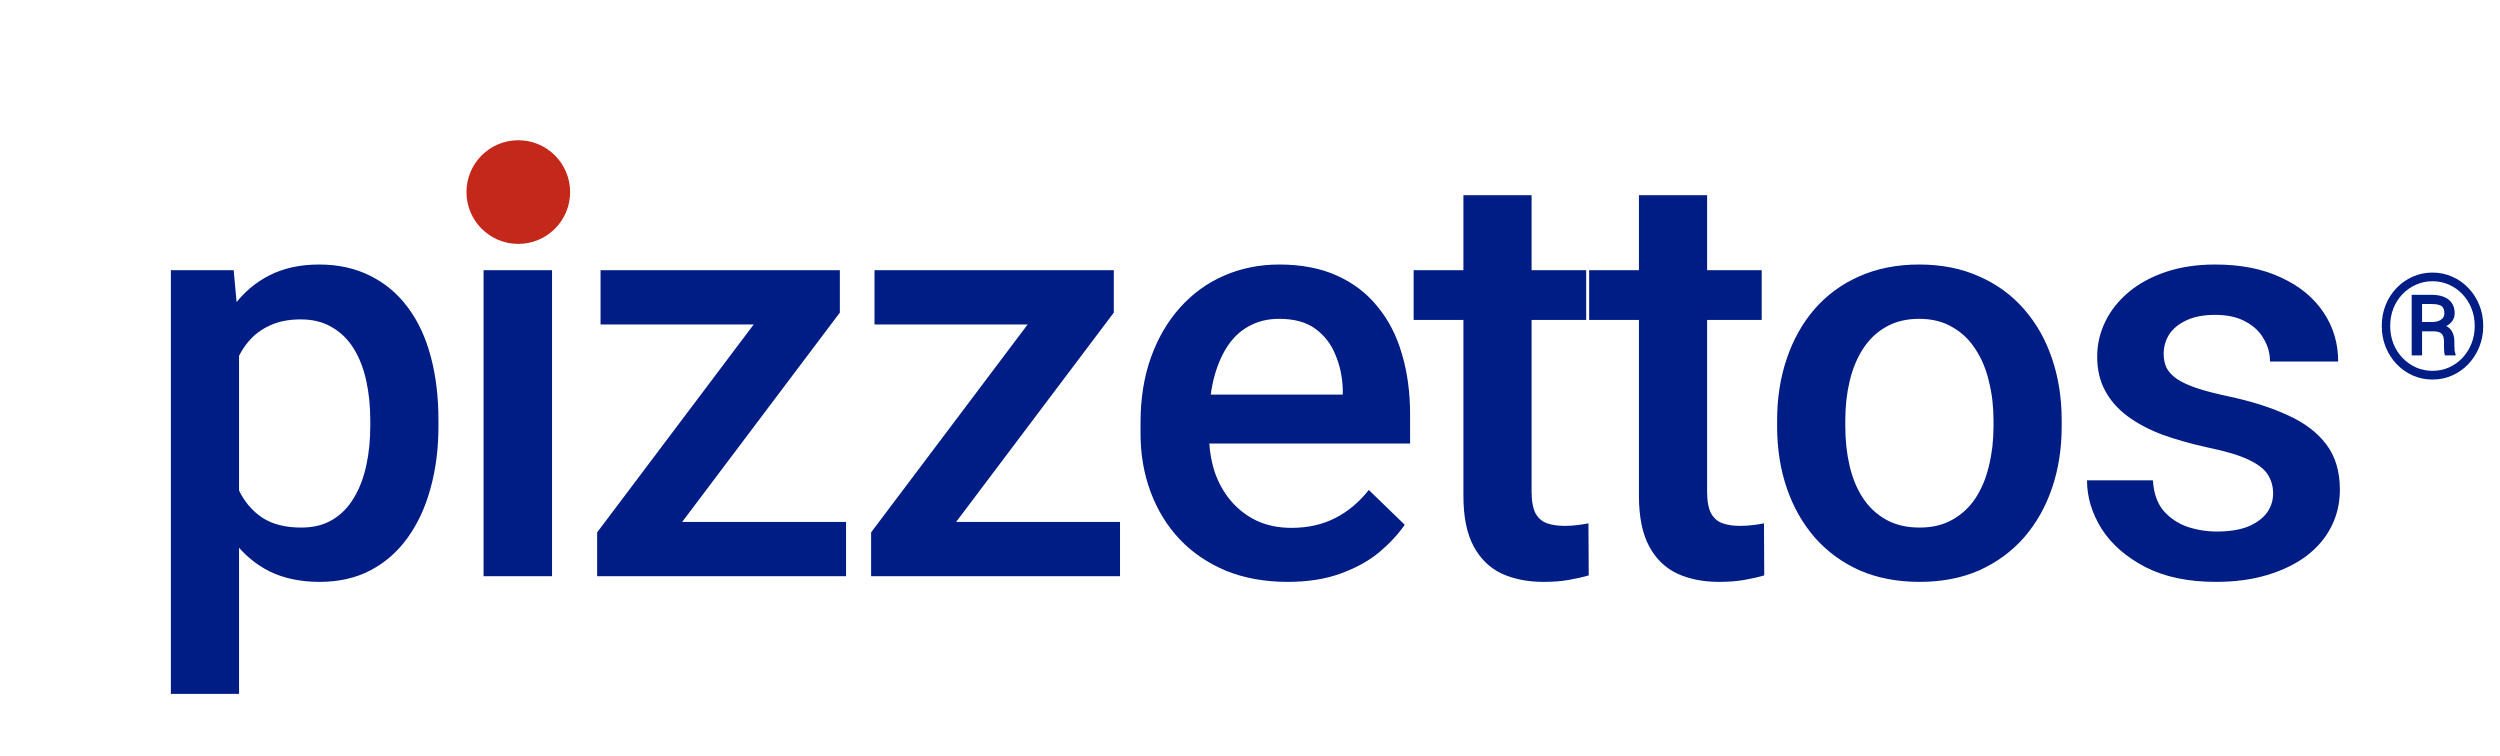 <svg width="820" height="248" viewBox="0 0 820 248" fill="none" xmlns="http://www.w3.org/2000/svg">
<path d="M78.406 107.916V227.594H56.047V88.619H76.643L78.406 107.916ZM143.811 137.882V139.83C143.811 147.128 142.945 153.901 141.213 160.147C139.543 166.332 137.038 171.744 133.698 176.383C130.42 180.96 126.369 184.516 121.545 187.052C116.721 189.588 111.154 190.855 104.846 190.855C98.599 190.855 93.126 189.711 88.425 187.423C83.786 185.073 79.859 181.764 76.643 177.496C73.427 173.229 70.829 168.219 68.85 162.467C66.933 156.653 65.572 150.283 64.768 143.355V135.841C65.572 128.481 66.933 121.801 68.85 115.802C70.829 109.802 73.427 104.638 76.643 100.309C79.859 95.979 83.786 92.639 88.425 90.289C93.064 87.939 98.475 86.764 104.66 86.764C110.969 86.764 116.566 88.001 121.452 90.475C126.338 92.887 130.451 96.35 133.791 100.865C137.131 105.318 139.636 110.699 141.306 117.008C142.976 123.255 143.811 130.213 143.811 137.882ZM121.452 139.83V137.882C121.452 133.243 121.019 128.945 120.154 124.986C119.288 120.966 117.927 117.441 116.071 114.41C114.216 111.38 111.835 109.029 108.928 107.359C106.083 105.628 102.65 104.762 98.63 104.762C94.672 104.762 91.27 105.442 88.425 106.803C85.58 108.102 83.199 109.926 81.281 112.276C79.364 114.627 77.88 117.379 76.828 120.533C75.777 123.626 75.035 126.996 74.602 130.646V148.644C75.344 153.097 76.612 157.179 78.406 160.89C80.199 164.601 82.735 167.569 86.013 169.796C89.353 171.961 93.62 173.043 98.816 173.043C102.836 173.043 106.268 172.177 109.113 170.445C111.959 168.714 114.278 166.332 116.071 163.302C117.927 160.209 119.288 156.653 120.154 152.633C121.019 148.613 121.452 144.345 121.452 139.83ZM181.065 88.619V189H158.614V88.619H181.065ZM157.129 62.272C157.129 58.87 158.243 56.056 160.469 53.829C162.758 51.541 165.912 50.397 169.932 50.397C173.89 50.397 177.014 51.541 179.302 53.829C181.591 56.056 182.735 58.87 182.735 62.272C182.735 65.611 181.591 68.394 179.302 70.621C177.014 72.848 173.89 73.961 169.932 73.961C165.912 73.961 162.758 72.848 160.469 70.621C158.243 68.394 157.129 65.611 157.129 62.272ZM277.508 171.188V189H202.733V171.188H277.508ZM275.467 102.535L210.34 189H195.868V174.62L260.624 88.619H275.467V102.535ZM266.839 88.619V106.432H196.981V88.619H266.839ZM367.365 171.188V189H292.59V171.188H367.365ZM365.324 102.535L300.197 189H285.724V174.62L350.48 88.619H365.324V102.535ZM356.696 88.619V106.432H286.838V88.619H356.696ZM422.339 190.855C414.917 190.855 408.206 189.649 402.207 187.237C396.27 184.763 391.198 181.331 386.992 176.939C382.848 172.548 379.663 167.384 377.437 161.446C375.21 155.509 374.097 149.107 374.097 142.242V138.531C374.097 130.676 375.241 123.564 377.529 117.193C379.818 110.823 383.003 105.38 387.085 100.865C391.167 96.288 395.991 92.794 401.558 90.382C407.124 87.97 413.154 86.764 419.648 86.764C426.823 86.764 433.101 87.97 438.481 90.382C443.862 92.794 448.315 96.196 451.841 100.587C455.428 104.916 458.088 110.081 459.819 116.08C461.613 122.079 462.51 128.697 462.51 135.934V145.489H384.951V129.439H440.43V127.677C440.306 123.657 439.502 119.884 438.018 116.358C436.595 112.833 434.399 109.988 431.431 107.823C428.462 105.659 424.504 104.576 419.556 104.576C415.845 104.576 412.536 105.38 409.629 106.988C406.784 108.535 404.403 110.792 402.485 113.761C400.568 116.729 399.084 120.317 398.032 124.522C397.043 128.666 396.548 133.336 396.548 138.531V142.242C396.548 146.633 397.135 150.715 398.311 154.488C399.548 158.199 401.341 161.446 403.691 164.229C406.042 167.013 408.887 169.208 412.227 170.816C415.566 172.363 419.37 173.136 423.638 173.136C429.019 173.136 433.812 172.053 438.018 169.889C442.223 167.724 445.872 164.662 448.965 160.704L460.747 172.115C458.582 175.27 455.768 178.3 452.305 181.207C448.841 184.052 444.604 186.371 439.595 188.165C434.647 189.959 428.895 190.855 422.339 190.855ZM520.267 88.619V104.947H463.675V88.619H520.267ZM480.003 64.034H502.362V161.261C502.362 164.353 502.794 166.734 503.66 168.404C504.588 170.012 505.856 171.095 507.464 171.651C509.072 172.208 510.959 172.486 513.123 172.486C514.669 172.486 516.154 172.394 517.576 172.208C518.999 172.022 520.143 171.837 521.009 171.651L521.102 188.722C519.246 189.278 517.082 189.773 514.608 190.206C512.195 190.639 509.412 190.855 506.258 190.855C501.125 190.855 496.579 189.959 492.62 188.165C488.662 186.31 485.57 183.31 483.343 179.166C481.116 175.022 480.003 169.518 480.003 162.652V64.034ZM577.838 88.619V104.947H521.246V88.619H577.838ZM537.575 64.034H559.933V161.261C559.933 164.353 560.366 166.734 561.232 168.404C562.16 170.012 563.427 171.095 565.036 171.651C566.644 172.208 568.53 172.486 570.695 172.486C572.241 172.486 573.725 172.394 575.148 172.208C576.57 172.022 577.715 171.837 578.58 171.651L578.673 188.722C576.818 189.278 574.653 189.773 572.179 190.206C569.767 190.639 566.984 190.855 563.829 190.855C558.696 190.855 554.15 189.959 550.192 188.165C546.233 186.31 543.141 183.31 540.914 179.166C538.688 175.022 537.575 169.518 537.575 162.652V64.034ZM582.9 139.923V137.789C582.9 130.553 583.951 123.842 586.054 117.657C588.157 111.41 591.188 105.999 595.146 101.422C599.166 96.783 604.052 93.196 609.804 90.66C615.618 88.062 622.174 86.764 629.472 86.764C636.832 86.764 643.388 88.062 649.14 90.66C654.954 93.196 659.871 96.783 663.891 101.422C667.911 105.999 670.973 111.41 673.076 117.657C675.179 123.842 676.23 130.553 676.23 137.789V139.923C676.23 147.159 675.179 153.87 673.076 160.055C670.973 166.24 667.911 171.651 663.891 176.29C659.871 180.867 654.985 184.454 649.233 187.052C643.481 189.588 636.956 190.855 629.658 190.855C622.298 190.855 615.711 189.588 609.897 187.052C604.145 184.454 599.259 180.867 595.239 176.29C591.219 171.651 588.157 166.24 586.054 160.055C583.951 153.87 582.9 147.159 582.9 139.923ZM605.258 137.789V139.923C605.258 144.438 605.722 148.705 606.65 152.726C607.578 156.746 609.031 160.271 611.01 163.302C612.989 166.332 615.525 168.714 618.618 170.445C621.71 172.177 625.39 173.043 629.658 173.043C633.802 173.043 637.389 172.177 640.419 170.445C643.512 168.714 646.048 166.332 648.027 163.302C650.006 160.271 651.46 156.746 652.387 152.726C653.377 148.705 653.872 144.438 653.872 139.923V137.789C653.872 133.336 653.377 129.13 652.387 125.172C651.46 121.152 649.975 117.595 647.934 114.503C645.955 111.41 643.419 108.998 640.327 107.267C637.296 105.473 633.678 104.576 629.472 104.576C625.266 104.576 621.617 105.473 618.525 107.267C615.494 108.998 612.989 111.41 611.01 114.503C609.031 117.595 607.578 121.152 606.65 125.172C605.722 129.13 605.258 133.336 605.258 137.789ZM745.584 161.817C745.584 159.591 745.027 157.581 743.914 155.787C742.801 153.932 740.667 152.262 737.513 150.777C734.42 149.293 729.843 147.932 723.782 146.695C718.463 145.52 713.577 144.129 709.124 142.521C704.733 140.851 700.96 138.84 697.805 136.49C694.651 134.14 692.208 131.357 690.476 128.141C688.745 124.924 687.879 121.214 687.879 117.008C687.879 112.926 688.776 109.06 690.569 105.411C692.363 101.762 694.93 98.546 698.269 95.763C701.609 92.98 705.66 90.784 710.423 89.176C715.247 87.568 720.628 86.764 726.565 86.764C734.977 86.764 742.182 88.186 748.181 91.031C754.243 93.814 758.881 97.618 762.097 102.442C765.314 107.205 766.922 112.586 766.922 118.585H744.563C744.563 115.925 743.883 113.451 742.522 111.163C741.223 108.813 739.244 106.926 736.585 105.504C733.925 104.02 730.585 103.277 726.565 103.277C722.731 103.277 719.545 103.896 717.01 105.133C714.536 106.308 712.68 107.854 711.443 109.771C710.268 111.689 709.68 113.792 709.68 116.08C709.68 117.75 709.99 119.265 710.608 120.626C711.289 121.925 712.402 123.131 713.948 124.244C715.494 125.296 717.597 126.285 720.257 127.213C722.978 128.141 726.38 129.037 730.462 129.903C738.131 131.511 744.718 133.583 750.222 136.119C755.789 138.593 760.056 141.809 763.025 145.768C765.994 149.664 767.478 154.612 767.478 160.611C767.478 165.064 766.52 169.146 764.602 172.857C762.747 176.507 760.026 179.692 756.438 182.413C752.851 185.073 748.553 187.145 743.543 188.629C738.595 190.113 733.028 190.855 726.844 190.855C717.752 190.855 710.052 189.247 703.743 186.031C697.434 182.753 692.641 178.578 689.363 173.507C686.147 168.373 684.539 163.054 684.539 157.55H706.155C706.402 161.694 707.547 165.003 709.588 167.477C711.691 169.889 714.288 171.651 717.381 172.765C720.535 173.816 723.782 174.342 727.122 174.342C731.142 174.342 734.513 173.816 737.234 172.765C739.956 171.651 742.027 170.167 743.45 168.312C744.873 166.394 745.584 164.229 745.584 161.817Z" fill="#001C85"/>
<circle cx="170" cy="63" r="17" fill="#C4281A"/>
<path d="M798.445 108.672H793.383L793.336 105.625H797.859C798.547 105.609 799.188 105.5 799.781 105.297C800.375 105.078 800.852 104.766 801.211 104.359C801.57 103.938 801.75 103.422 801.75 102.812C801.75 102.047 801.617 101.438 801.352 100.984C801.102 100.531 800.664 100.211 800.039 100.023C799.43 99.82 798.602 99.719 797.555 99.719H794.438V116.57H791.039V96.695H797.555C799.102 96.695 800.438 96.922 801.562 97.375C802.703 97.812 803.578 98.484 804.188 99.391C804.812 100.281 805.125 101.398 805.125 102.742C805.125 103.586 804.93 104.336 804.539 104.992C804.148 105.648 803.57 106.219 802.805 106.703C802.055 107.172 801.133 107.555 800.039 107.852C799.992 107.852 799.938 107.906 799.875 108.016C799.828 108.125 799.781 108.18 799.734 108.18C799.469 108.336 799.297 108.453 799.219 108.531C799.156 108.594 799.086 108.633 799.008 108.648C798.945 108.664 798.758 108.672 798.445 108.672ZM798.211 108.672L798.703 106.352C801.141 106.352 802.805 106.883 803.695 107.945C804.586 108.992 805.031 110.328 805.031 111.953V113.219C805.031 113.797 805.055 114.352 805.102 114.883C805.164 115.398 805.273 115.836 805.43 116.195V116.57H801.938C801.781 116.164 801.688 115.586 801.656 114.836C801.641 114.086 801.633 113.539 801.633 113.195V111.977C801.633 110.836 801.375 110 800.859 109.469C800.344 108.938 799.461 108.672 798.211 108.672ZM783.984 106.914C783.984 108.992 784.336 110.93 785.039 112.727C785.758 114.508 786.758 116.07 788.039 117.414C789.32 118.742 790.797 119.781 792.469 120.531C794.156 121.266 795.953 121.633 797.859 121.633C799.781 121.633 801.578 121.266 803.25 120.531C804.922 119.781 806.391 118.742 807.656 117.414C808.922 116.07 809.914 114.508 810.633 112.727C811.352 110.93 811.711 108.992 811.711 106.914C811.711 104.836 811.352 102.906 810.633 101.125C809.914 99.344 808.922 97.789 807.656 96.461C806.391 95.133 804.922 94.102 803.25 93.367C801.578 92.617 799.781 92.242 797.859 92.242C795.953 92.242 794.156 92.617 792.469 93.367C790.797 94.102 789.32 95.133 788.039 96.461C786.758 97.789 785.758 99.344 785.039 101.125C784.336 102.906 783.984 104.836 783.984 106.914ZM781.219 106.914C781.219 104.43 781.648 102.125 782.508 100C783.367 97.875 784.562 96.023 786.094 94.445C787.625 92.852 789.391 91.617 791.391 90.742C793.406 89.852 795.562 89.406 797.859 89.406C800.156 89.406 802.305 89.852 804.305 90.742C806.32 91.617 808.086 92.852 809.602 94.445C811.133 96.023 812.328 97.875 813.188 100C814.062 102.125 814.5 104.43 814.5 106.914C814.5 109.398 814.062 111.703 813.188 113.828C812.328 115.953 811.133 117.82 809.602 119.43C808.086 121.023 806.32 122.266 804.305 123.156C802.305 124.047 800.156 124.492 797.859 124.492C795.562 124.492 793.406 124.047 791.391 123.156C789.391 122.266 787.625 121.023 786.094 119.43C784.562 117.82 783.367 115.953 782.508 113.828C781.648 111.703 781.219 109.398 781.219 106.914Z" fill="#001C85"/>
</svg>
